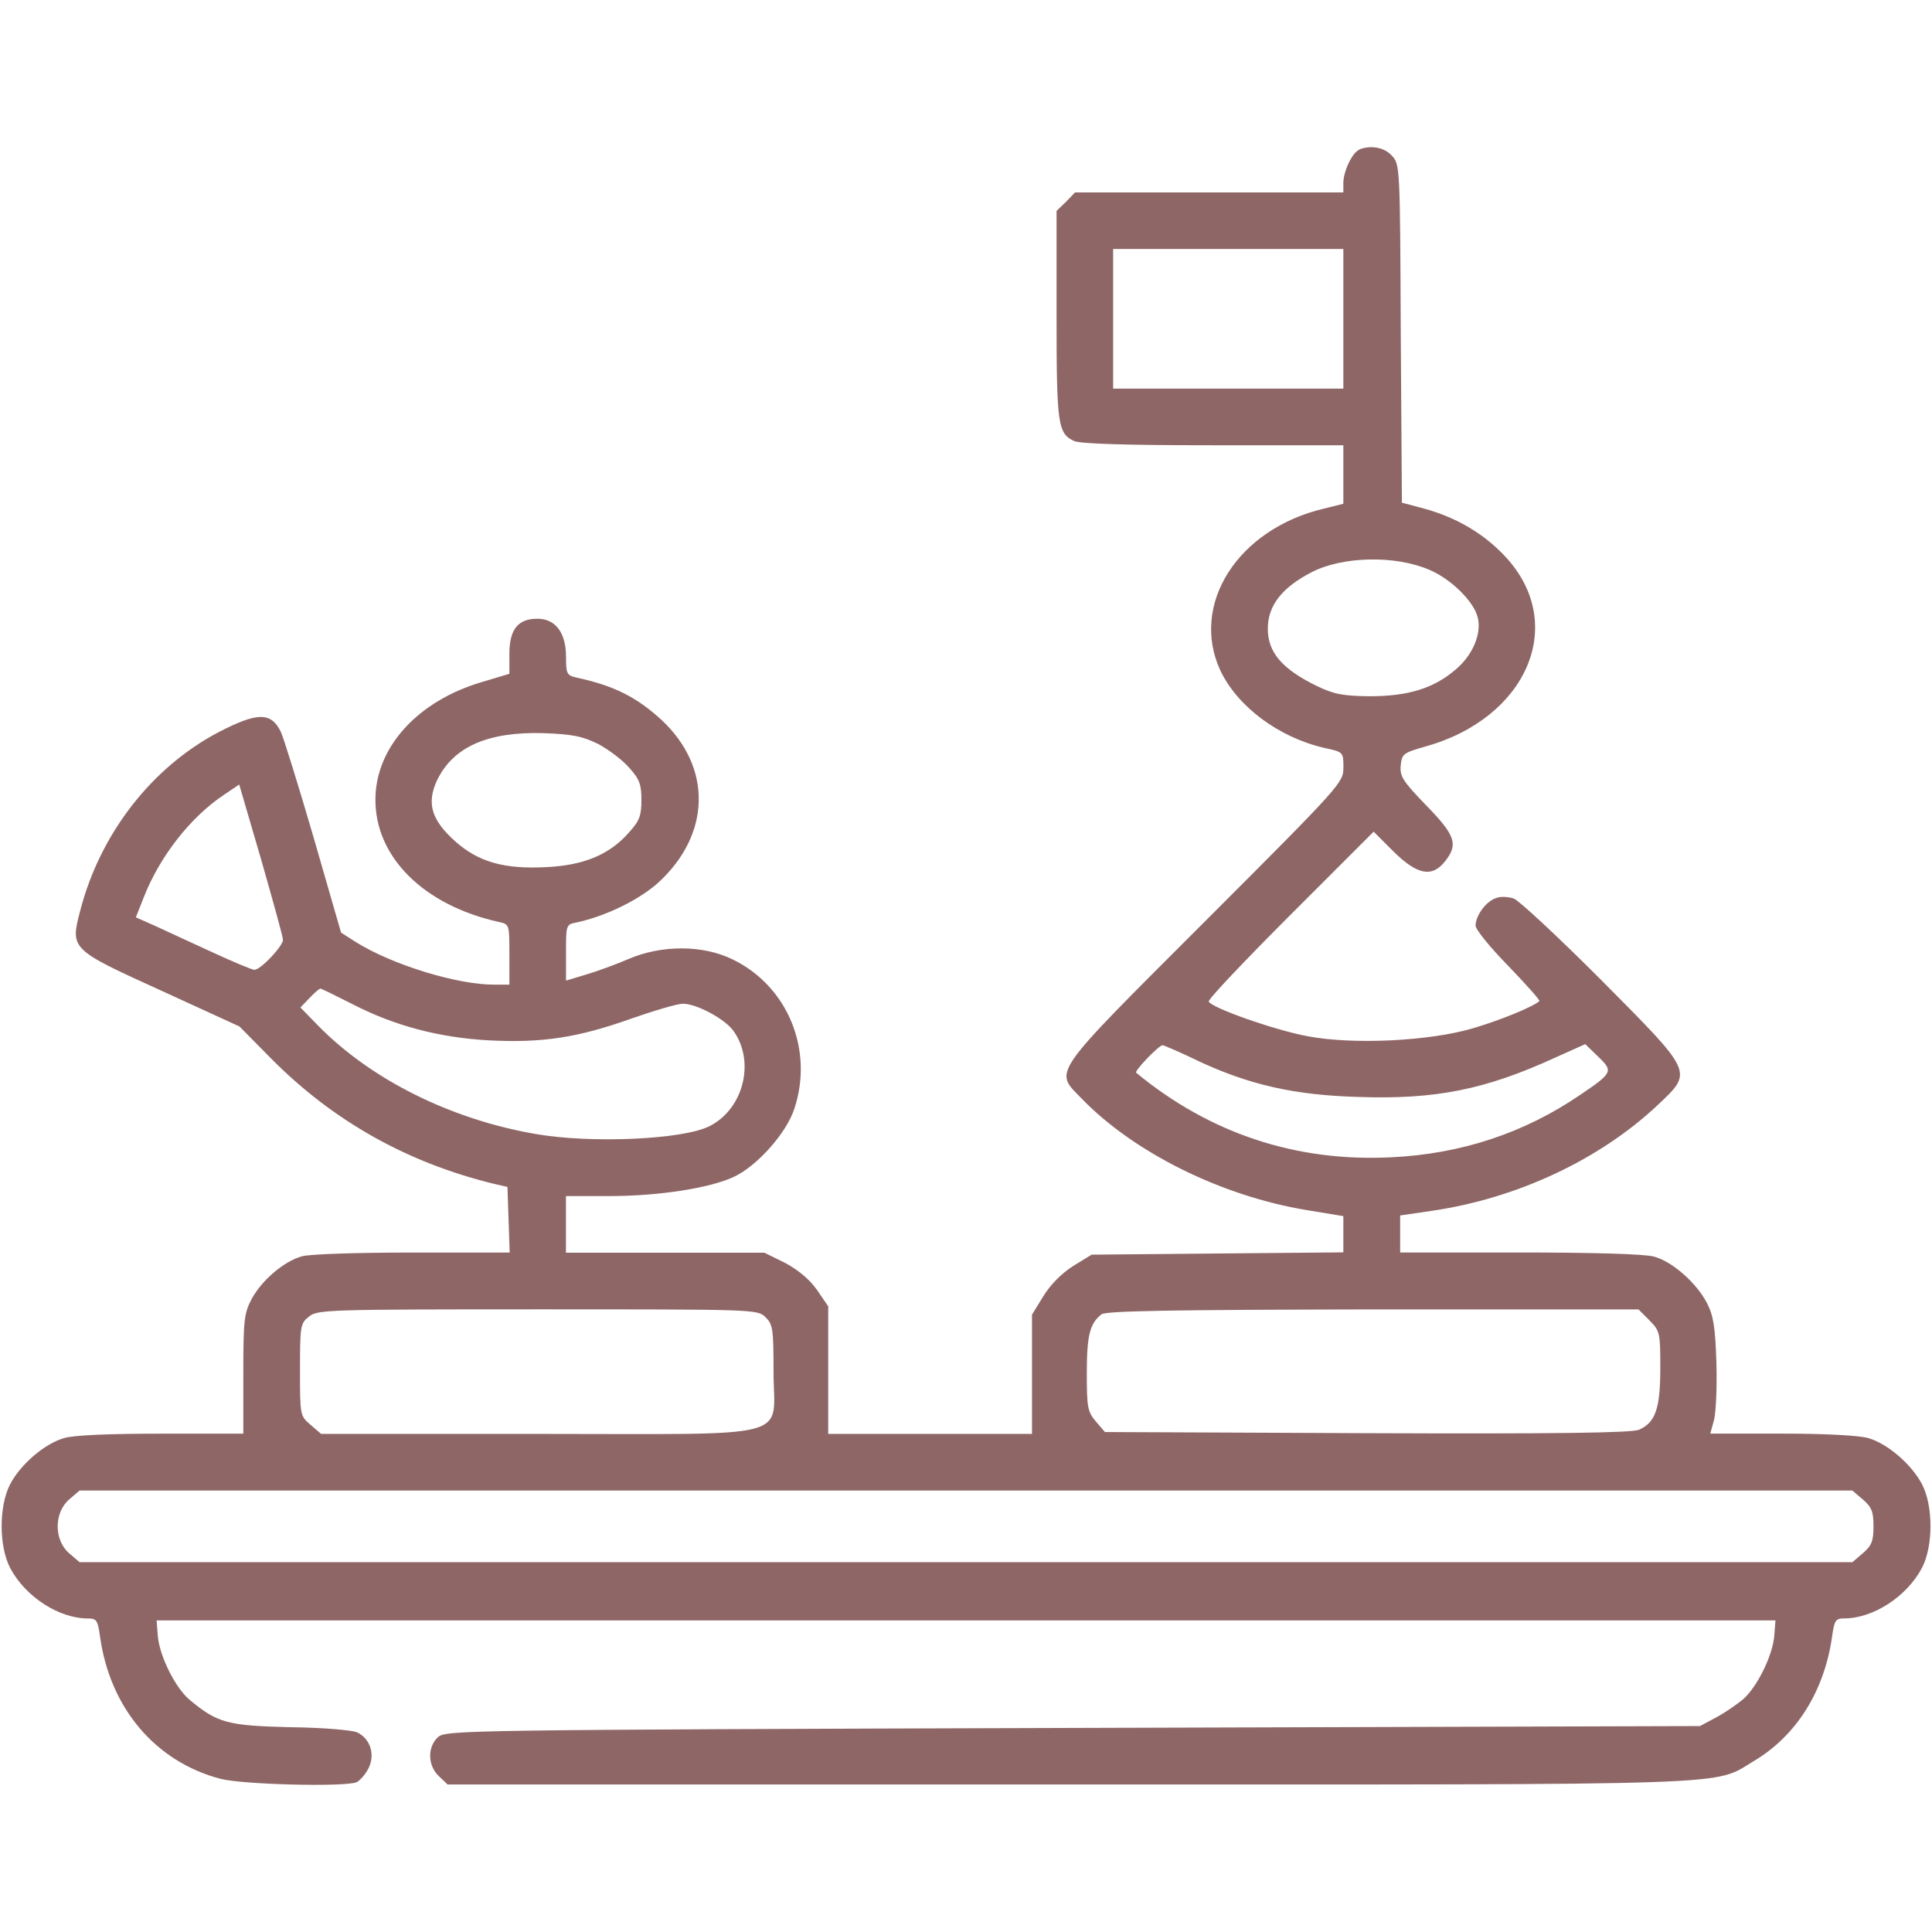 <!-- Generated by IcoMoon.io -->
<svg version="1.1" xmlns="http://www.w3.org/2000/svg" width="32" height="32" viewBox="0 0 32 32">
<title>coldAppetizerCard</title>
<linearGradient id="gradient1" x1="100%" y1="0%" x2="0%" y2="0%">
    <!-- <stop offset="0%" style="stop-color: #5e2000; stop-opacity: 1" />
    <stop offset="100%" style="stop-color: #5e2000; stop-opacity: .3" /> -->
         <stop offset="0%" style="stop-color: #450000; stop-opacity: .6" />
    <stop offset="100%" style="stop-color: #450000; stop-opacity: .6" />
  </linearGradient>
<path fill="url(#gradient1)" d="M22.512 2.481c-0.113 0.044-0.262 0.356-0.262 0.55v0.156h-4.444l-0.15 0.156-0.156 0.15v1.719c0 1.819 0.019 1.969 0.294 2.094 0.1 0.044 0.856 0.069 2.3 0.069h2.156v0.969l-0.325 0.081c-1.425 0.338-2.219 1.588-1.712 2.681 0.281 0.594 0.962 1.106 1.719 1.281 0.319 0.069 0.319 0.069 0.319 0.325 0 0.25-0.025 0.281-2.294 2.55-2.587 2.587-2.5 2.462-2.044 2.931 0.869 0.9 2.325 1.619 3.731 1.85l0.606 0.1v0.6l-4.169 0.038-0.306 0.188c-0.188 0.119-0.375 0.306-0.494 0.5l-0.188 0.306v1.975h-3.375v-2.113l-0.188-0.275c-0.125-0.175-0.306-0.325-0.525-0.444l-0.344-0.169h-3.287v-0.938h0.713c0.819 0 1.669-0.131 2.069-0.319 0.387-0.181 0.869-0.725 1-1.125 0.325-0.975-0.106-2.031-1.019-2.475-0.494-0.244-1.181-0.244-1.731-0.006-0.206 0.088-0.525 0.206-0.7 0.256l-0.331 0.1v-0.463c0-0.456 0-0.469 0.175-0.5 0.488-0.106 1.037-0.375 1.356-0.662 0.869-0.8 0.894-1.906 0.050-2.694-0.412-0.375-0.775-0.563-1.406-0.7-0.162-0.037-0.175-0.063-0.175-0.344 0-0.4-0.175-0.631-0.475-0.631-0.319 0-0.463 0.175-0.463 0.581v0.331l-0.456 0.137c-1.063 0.313-1.763 1.081-1.763 1.95 0 0.956 0.806 1.75 2.050 2.025 0.169 0.037 0.169 0.044 0.169 0.537v0.5h-0.25c-0.625 0-1.694-0.331-2.294-0.706l-0.244-0.156-0.456-1.581c-0.256-0.875-0.5-1.662-0.544-1.75-0.162-0.325-0.388-0.319-1.019 0.006-1.112 0.581-1.969 1.681-2.3 2.956-0.169 0.644-0.169 0.644 1.356 1.337l1.281 0.587 0.531 0.538c1.025 1.031 2.25 1.719 3.688 2.069l0.219 0.050 0.037 1.087h-1.612c-0.888 0-1.712 0.025-1.831 0.063-0.294 0.081-0.662 0.394-0.831 0.706-0.125 0.238-0.138 0.35-0.138 1.25v0.981h-1.369c-0.856 0-1.456 0.025-1.606 0.075-0.319 0.094-0.713 0.431-0.887 0.762-0.188 0.363-0.188 1.025 0 1.387 0.25 0.475 0.806 0.837 1.288 0.837 0.144 0 0.163 0.031 0.2 0.294 0.163 1.188 0.919 2.081 2 2.363 0.375 0.094 2.031 0.137 2.25 0.056 0.050-0.025 0.144-0.125 0.194-0.225 0.119-0.225 0.037-0.494-0.181-0.6-0.075-0.038-0.569-0.081-1.106-0.087-1.044-0.025-1.212-0.069-1.675-0.456-0.237-0.2-0.5-0.731-0.525-1.063l-0.019-0.25h26.813l-0.019 0.25c-0.025 0.331-0.288 0.863-0.525 1.063-0.106 0.087-0.306 0.225-0.45 0.3l-0.256 0.137-10.381 0.031c-10.106 0.031-10.387 0.038-10.519 0.15-0.181 0.163-0.175 0.475 0.013 0.65l0.144 0.137h10.281c11.344 0 10.662 0.025 11.363-0.394s1.163-1.163 1.288-2.063c0.038-0.262 0.056-0.294 0.2-0.294 0.481 0 1.038-0.363 1.288-0.837 0.188-0.363 0.188-1.025 0-1.387-0.175-0.331-0.569-0.669-0.887-0.762-0.144-0.044-0.706-0.075-1.431-0.075h-1.188l0.063-0.231c0.031-0.125 0.050-0.556 0.038-0.95-0.019-0.587-0.050-0.775-0.156-0.981-0.175-0.337-0.575-0.688-0.875-0.769-0.144-0.044-1.019-0.069-2.219-0.069h-1.988v-0.613l0.512-0.075c1.425-0.206 2.794-0.85 3.756-1.756 0.587-0.556 0.6-0.519-0.938-2.069-0.712-0.713-1.363-1.319-1.45-1.35-0.094-0.031-0.225-0.037-0.294-0.006-0.169 0.056-0.337 0.294-0.337 0.456 0 0.063 0.244 0.363 0.544 0.669 0.294 0.306 0.531 0.569 0.512 0.581-0.106 0.094-0.637 0.313-1.1 0.45-0.719 0.212-1.981 0.275-2.738 0.131-0.544-0.1-1.606-0.475-1.637-0.575-0.012-0.038 0.6-0.681 1.356-1.438l1.375-1.375 0.331 0.331c0.394 0.387 0.637 0.431 0.85 0.162 0.225-0.281 0.175-0.431-0.313-0.931-0.387-0.4-0.438-0.481-0.419-0.662 0.019-0.188 0.044-0.206 0.394-0.306 1.7-0.469 2.369-2.025 1.35-3.137-0.35-0.381-0.806-0.656-1.35-0.806l-0.375-0.1-0.019-2.8c-0.012-2.781-0.012-2.806-0.15-2.95-0.125-0.138-0.35-0.175-0.538-0.1zM22.25 5.281v1.156h-3.813v-2.313h3.813v1.156zM23.675 9.438c0.356 0.15 0.738 0.525 0.8 0.787 0.069 0.269-0.081 0.625-0.363 0.863-0.363 0.313-0.788 0.444-1.425 0.444-0.444-0.006-0.587-0.031-0.875-0.169-0.575-0.281-0.813-0.556-0.813-0.95 0-0.381 0.231-0.681 0.731-0.938 0.512-0.262 1.381-0.281 1.944-0.037zM9.912 12.325c0.175 0.094 0.406 0.269 0.512 0.394 0.169 0.188 0.2 0.275 0.2 0.531s-0.031 0.344-0.2 0.531c-0.319 0.369-0.744 0.55-1.369 0.581-0.7 0.037-1.125-0.081-1.513-0.425-0.4-0.356-0.481-0.637-0.3-1.019 0.269-0.55 0.838-0.8 1.756-0.775 0.494 0.019 0.644 0.050 0.912 0.181zM4.688 15.563c0 0.106-0.369 0.5-0.475 0.5-0.037 0-0.35-0.131-0.688-0.287-0.344-0.156-0.769-0.356-0.95-0.438l-0.325-0.144 0.131-0.331c0.263-0.675 0.775-1.331 1.331-1.7l0.25-0.169 0.362 1.238c0.194 0.681 0.362 1.281 0.362 1.331zM5.813 16.619c0.706 0.369 1.463 0.569 2.294 0.613 0.875 0.044 1.463-0.044 2.356-0.363 0.375-0.131 0.756-0.244 0.85-0.244 0.225 0 0.688 0.25 0.831 0.444 0.369 0.506 0.175 1.294-0.387 1.581-0.431 0.225-1.969 0.294-2.894 0.131-1.406-0.244-2.731-0.906-3.606-1.806l-0.281-0.288 0.15-0.156c0.081-0.087 0.162-0.156 0.181-0.156s0.244 0.113 0.506 0.244zM19.837 17.569c0.856 0.4 1.594 0.569 2.663 0.6 1.275 0.044 2.1-0.119 3.269-0.656l0.488-0.219 0.212 0.206c0.256 0.244 0.244 0.269-0.3 0.637-0.925 0.631-1.969 0.975-3.119 1.031-1.581 0.081-3.012-0.394-4.231-1.4-0.038-0.025 0.375-0.456 0.438-0.456 0.019 0 0.281 0.113 0.581 0.256zM12.675 21.813c0.125 0.119 0.137 0.188 0.137 0.906 0 1.144 0.431 1.031-3.912 1.031h-3.581l-0.175-0.15c-0.175-0.15-0.175-0.156-0.175-0.913 0-0.725 0.006-0.769 0.15-0.881 0.138-0.113 0.294-0.119 3.781-0.119 3.575 0 3.644 0 3.775 0.125zM27.319 21.869c0.175 0.175 0.181 0.206 0.181 0.788 0 0.675-0.081 0.906-0.356 1.025-0.131 0.050-1.325 0.069-4.506 0.056l-4.337-0.019-0.15-0.175c-0.137-0.163-0.15-0.231-0.15-0.8 0-0.625 0.050-0.825 0.244-0.975 0.075-0.056 1.137-0.075 4.494-0.081h4.4l0.181 0.181zM30.856 24.837c0.144 0.125 0.175 0.2 0.175 0.444s-0.031 0.319-0.175 0.444l-0.175 0.15h-29.363l-0.175-0.15c-0.25-0.219-0.25-0.669 0-0.887l0.175-0.15h29.363l0.175 0.15z"></path>
</svg>
